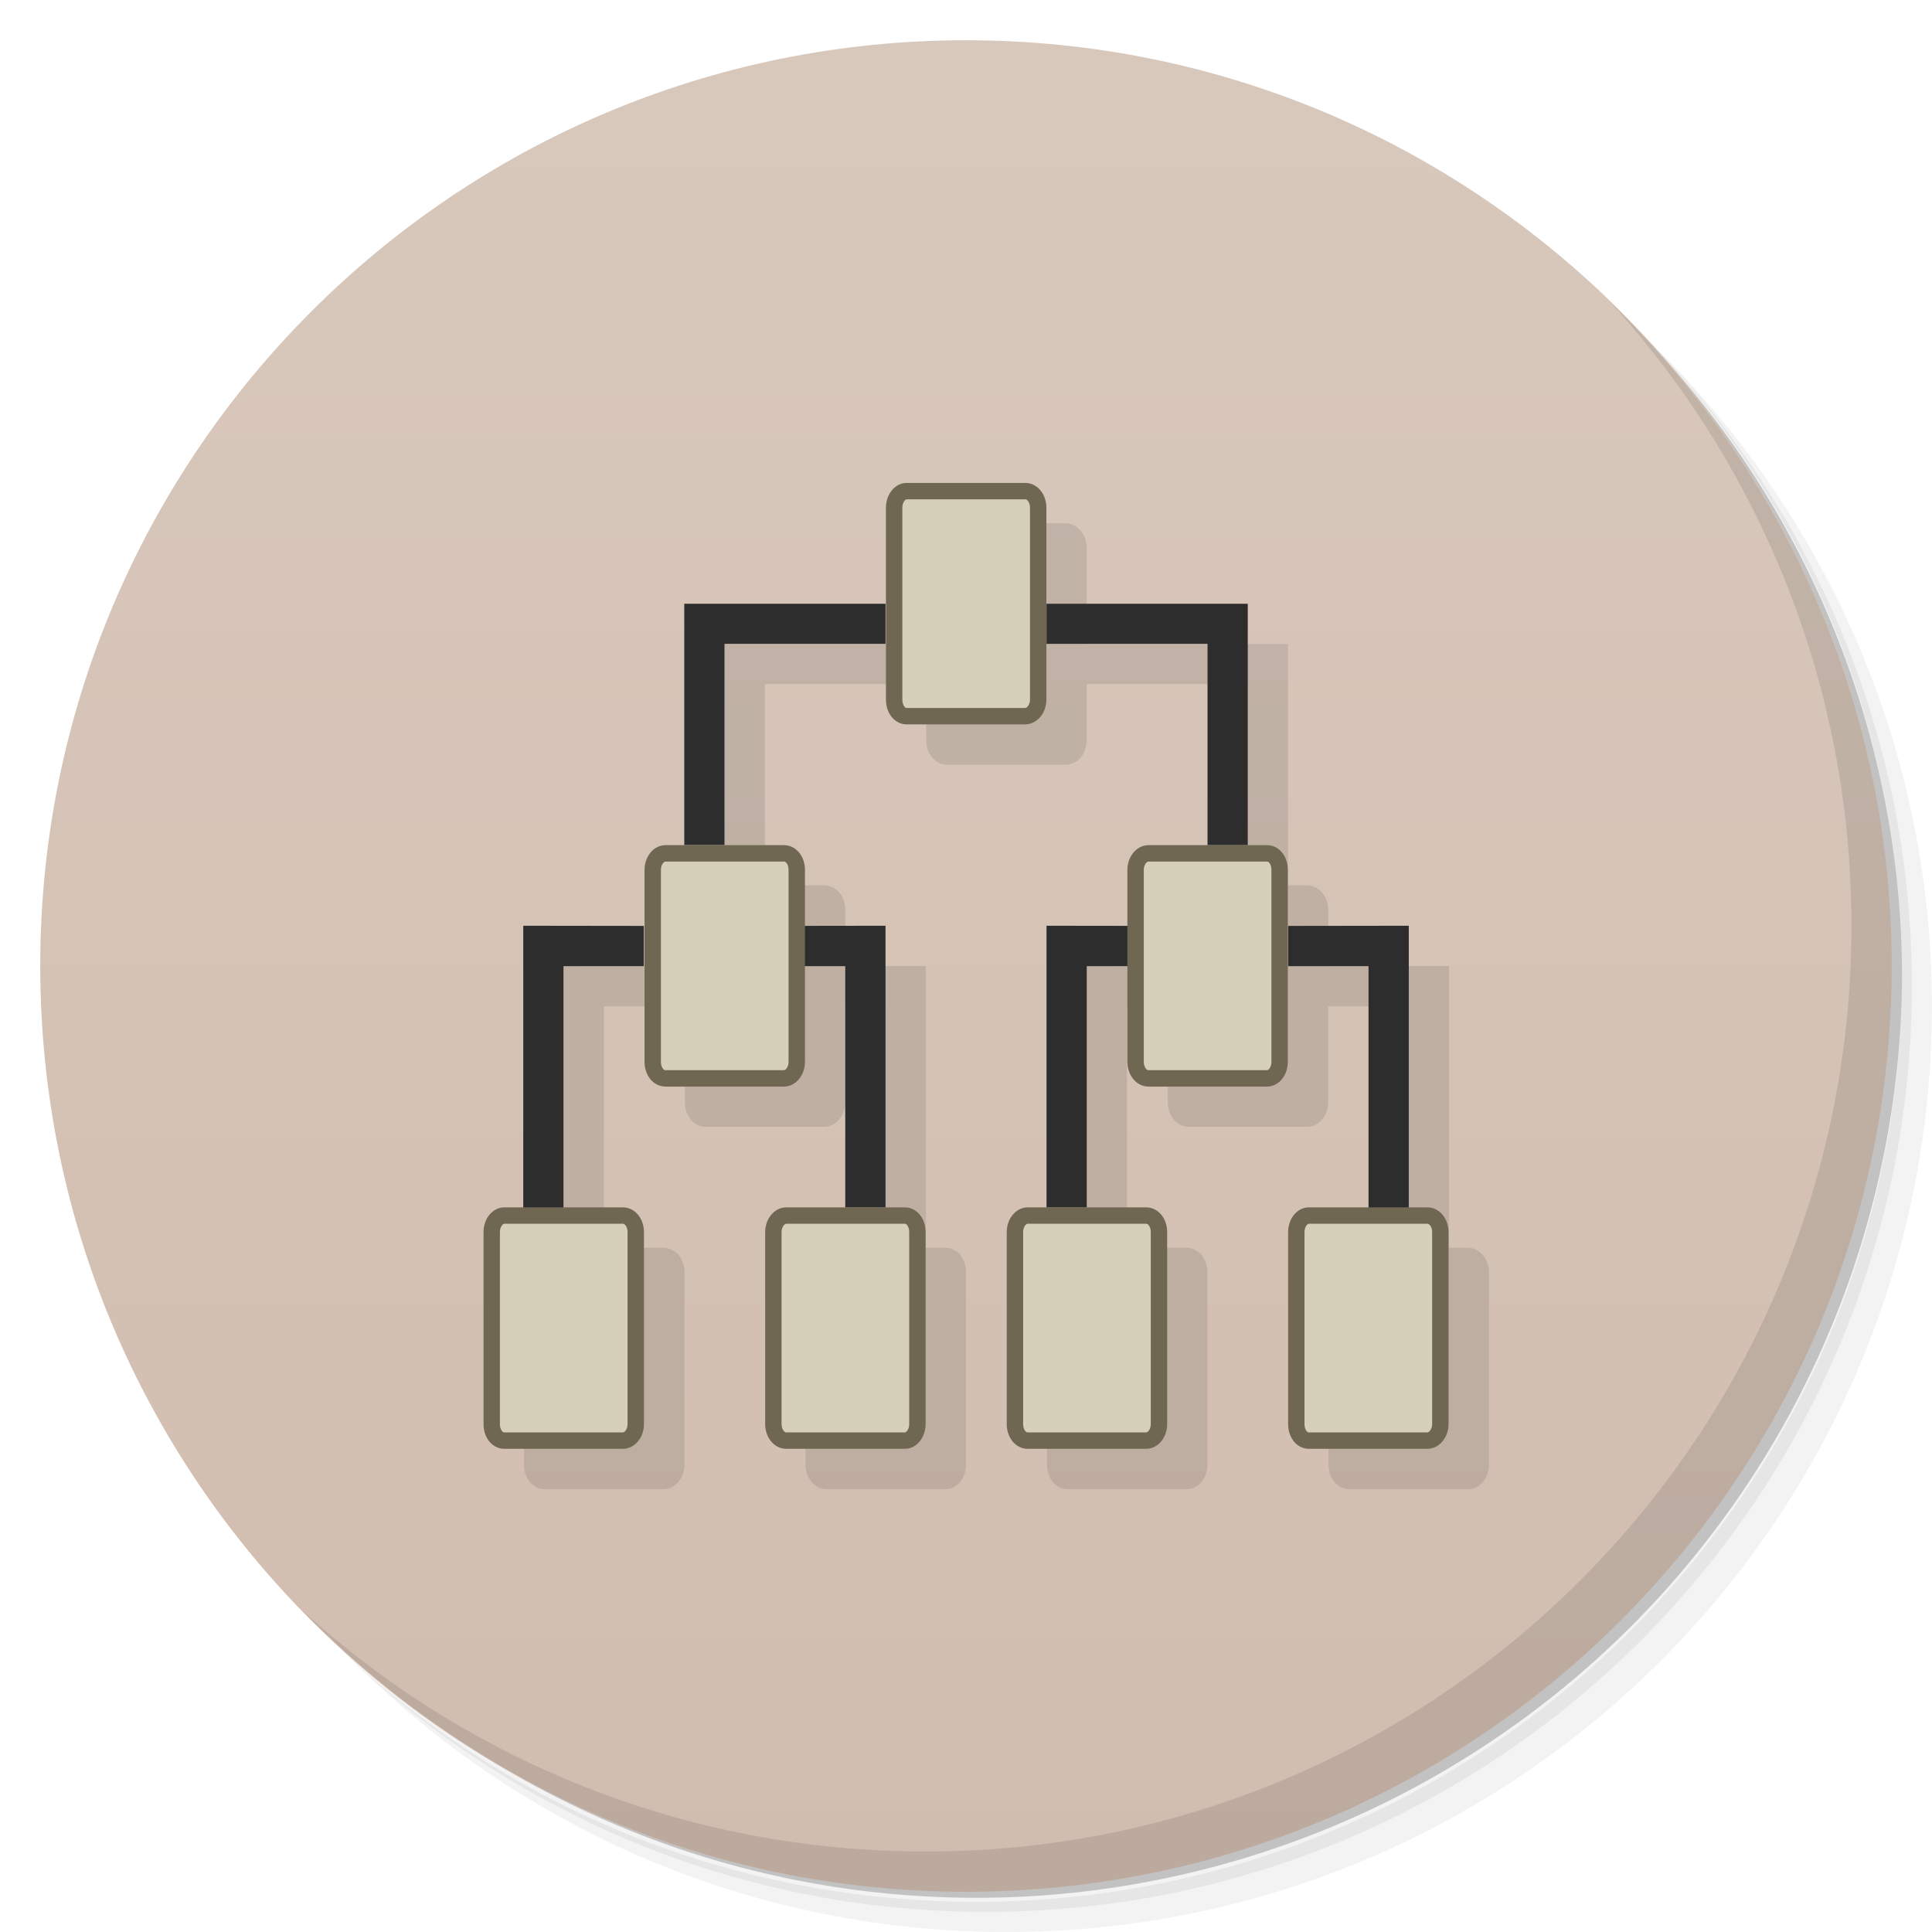 <svg xmlns="http://www.w3.org/2000/svg" viewBox="0 0 48 48"><defs><linearGradient id="linearGradient3764" x1="1" x2="47" gradientUnits="userSpaceOnUse" gradientTransform="matrix(0,-1,1,0,-1.5e-6,48)"><stop stop-color="#d1bdaf" stop-opacity="1"/><stop offset="1" stop-color="#d8c8bc" stop-opacity="1"/></linearGradient><clipPath id="clipPath-660740133"><g transform="translate(0,-1004.362)"><path d="m -24 13 c 0 1.105 -0.672 2 -1.5 2 -0.828 0 -1.5 -0.895 -1.5 -2 0 -1.105 0.672 -2 1.5 -2 0.828 0 1.5 0.895 1.5 2 z" transform="matrix(15.333,0,0,11.5,415,878.862)" fill="#1890d0"/></g></clipPath><clipPath id="clipPath-673761041"><g transform="translate(0,-1004.362)"><path d="m -24 13 c 0 1.105 -0.672 2 -1.5 2 -0.828 0 -1.5 -0.895 -1.5 -2 0 -1.105 0.672 -2 1.5 -2 0.828 0 1.5 0.895 1.5 2 z" transform="matrix(15.333,0,0,11.5,415,878.862)" fill="#1890d0"/></g></clipPath></defs><g><path d="m 36.31 5 c 5.859 4.062 9.688 10.831 9.688 18.5 c 0 12.426 -10.07 22.5 -22.5 22.5 c -7.669 0 -14.438 -3.828 -18.5 -9.688 c 1.037 1.822 2.306 3.499 3.781 4.969 c 4.085 3.712 9.514 5.969 15.469 5.969 c 12.703 0 23 -10.298 23 -23 c 0 -5.954 -2.256 -11.384 -5.969 -15.469 c -1.469 -1.475 -3.147 -2.744 -4.969 -3.781 z m 4.969 3.781 c 3.854 4.113 6.219 9.637 6.219 15.719 c 0 12.703 -10.297 23 -23 23 c -6.081 0 -11.606 -2.364 -15.719 -6.219 c 4.16 4.144 9.883 6.719 16.219 6.719 c 12.703 0 23 -10.298 23 -23 c 0 -6.335 -2.575 -12.06 -6.719 -16.219 z" opacity="0.05"/><path d="m 41.28 8.781 c 3.712 4.085 5.969 9.514 5.969 15.469 c 0 12.703 -10.297 23 -23 23 c -5.954 0 -11.384 -2.256 -15.469 -5.969 c 4.113 3.854 9.637 6.219 15.719 6.219 c 12.703 0 23 -10.298 23 -23 c 0 -6.081 -2.364 -11.606 -6.219 -15.719 z" opacity="0.1"/><path d="m 31.25 2.375 c 8.615 3.154 14.75 11.417 14.75 21.13 c 0 12.426 -10.07 22.5 -22.5 22.5 c -9.708 0 -17.971 -6.135 -21.12 -14.75 a 23 23 0 0 0 44.875 -7 a 23 23 0 0 0 -16 -21.875 z" opacity="0.2"/></g><g><path d="m 24 1 c 12.703 0 23 10.297 23 23 c 0 12.703 -10.297 23 -23 23 -12.703 0 -23 -10.297 -23 -23 0 -12.703 10.297 -23 23 -23 z" fill="url(#linearGradient3764)" fill-opacity="1"/></g><g><g clip-path="url(#clipPath-660740133)"><g transform="translate(1,1)"><g opacity="0.1"><!-- color: #d8c8bc --><g><path d="m 23.525 13 c -0.158 0 -0.293 0.088 -0.379 0.201 c -0.086 0.114 -0.133 0.258 -0.133 0.414 l 0 2.385 l -5.01 0 l 0 5.996 l -0.467 0 c -0.159 0 -0.293 0.088 -0.381 0.201 c -0.088 0.113 -0.139 0.259 -0.139 0.416 l 0 1.391 l -3.01 -0.004 l 0 7 l -0.475 0 c -0.159 0 -0.292 0.087 -0.379 0.201 c -0.087 0.114 -0.133 0.26 -0.133 0.416 l 0 4.768 c 0 0.153 0.039 0.293 0.125 0.408 c 0.086 0.116 0.227 0.207 0.387 0.207 l 2.949 0 c 0.159 0 0.298 -0.086 0.387 -0.199 c 0.089 -0.114 0.139 -0.259 0.139 -0.416 l 0 -4.768 c 0 -0.155 -0.043 -0.301 -0.131 -0.416 c -0.088 -0.115 -0.235 -0.201 -0.395 -0.201 l -1.475 0 l 0 -5.996 l 2.01 0 l 0 2.377 c 0 0.154 0.046 0.301 0.133 0.416 c 0.087 0.115 0.227 0.199 0.387 0.199 l 2.941 0 c 0.159 0 0.298 -0.086 0.387 -0.199 c 0.089 -0.114 0.139 -0.259 0.139 -0.416 l 0 -2.377 l 1 0 l 0 5.996 l -1.463 0 c -0.317 0 -0.527 0.301 -0.527 0.617 l 0 4.768 c 0 0.156 0.05 0.302 0.139 0.416 c 0.088 0.114 0.229 0.199 0.389 0.199 l 2.947 0 c 0.159 0 0.294 -0.085 0.381 -0.199 c 0.087 -0.114 0.131 -0.26 0.131 -0.416 l 0 -4.768 c 0 -0.153 -0.037 -0.3 -0.123 -0.416 c -0.086 -0.116 -0.229 -0.201 -0.389 -0.201 l -0.484 0 l 0 -7 l -2 0.002 l 0 -1.389 c 0 -0.154 -0.043 -0.301 -0.131 -0.416 c -0.088 -0.115 -0.234 -0.201 -0.395 -0.201 l -1.475 0 l 0 -5 l 4.01 0 l 0 1.389 c 0 0.153 0.04 0.293 0.125 0.408 c 0.085 0.115 0.228 0.207 0.387 0.207 l 2.949 0 c 0.317 0 0.525 -0.297 0.525 -0.615 l 0 -1.389 l 4 0 l 0 5 l -1.467 0 c -0.317 0 -0.52 0.301 -0.52 0.617 l 0 1.389 l -2.01 -0.002 l 0 7 l -0.471 0 c -0.159 0 -0.293 0.088 -0.381 0.201 c -0.088 0.113 -0.137 0.259 -0.137 0.416 l 0 4.768 c 0 0.154 0.044 0.301 0.131 0.416 c 0.087 0.115 0.227 0.199 0.387 0.199 l 2.949 0 c 0.159 0 0.298 -0.086 0.387 -0.199 c 0.089 -0.114 0.131 -0.259 0.131 -0.416 l 0 -4.768 c 0 -0.154 -0.043 -0.301 -0.131 -0.416 c -0.088 -0.115 -0.227 -0.201 -0.387 -0.201 l -1.479 0 l 0 -5.996 l 1.014 0 l 0 2.377 c 0 0.156 0.044 0.302 0.133 0.416 c 0.088 0.114 0.228 0.199 0.387 0.199 l 2.949 0 c 0.159 0 0.292 -0.085 0.379 -0.199 c 0.087 -0.114 0.139 -0.26 0.139 -0.416 l 0 -2.377 l 2 0 l 0 5.996 l -1.48 0 c -0.158 0 -0.295 0.088 -0.381 0.201 c -0.086 0.114 -0.131 0.26 -0.131 0.416 l 0 4.768 c 0 0.153 0.04 0.293 0.125 0.408 c 0.085 0.115 0.228 0.207 0.387 0.207 l 2.947 0 c 0.317 0 0.527 -0.297 0.527 -0.615 l 0 -4.768 c 0 -0.156 -0.05 -0.302 -0.139 -0.416 c -0.088 -0.114 -0.229 -0.201 -0.389 -0.201 l -0.467 0 l 0 -7 l -3 0.004 l 0 -1.391 c 0 -0.153 -0.045 -0.293 -0.131 -0.408 c -0.086 -0.116 -0.227 -0.209 -0.387 -0.209 l -0.482 0 l 0 -5.996 l -5 0 l 0 -2.385 c 0 -0.156 -0.05 -0.3 -0.139 -0.414 c -0.088 -0.114 -0.228 -0.201 -0.387 -0.201 l -2.949 0 z" transform="translate(-1,-1)" fill="#000" fill-rule="nonzero" stroke="none" fill-opacity="1"/></g></g></g></g></g><g transform="translate(4.176202e-4,0)"><g clip-path="url(#clipPath-673761041)"><!-- color: #d8c8bc --><g><path d="m 26,23 c 0,1.996 0,4.922 0,7 l 1,0 0,-5.996 2,0 0,-1 M 26,23" fill="#2d2d2d" fill-rule="nonzero" stroke="none" fill-opacity="1"/><path d="m 17,15 c 0,1.996 0,3.918 0,5.996 l 1,0 0,-5 4,0 L 22,15 m -5,0" fill="#2d2d2d" fill-rule="nonzero" stroke="none" fill-opacity="1"/><path d="m 3.56 -7.28 1.346 0 c 0.064 0 0.116 0.043 0.116 0.09 l 0 0.833 c 0 0.05 -0.052 0.087 -0.116 0.087 l -1.346 0 c -0.064 0 -0.116 -0.04 -0.116 -0.087 l 0 -0.833 c 0 -0.05 0.052 -0.09 0.116 -0.09 m 0 0" transform="matrix(0,3.543,-3.543,0,0,0)" stroke-miterlimit="4" stroke-opacity="1" fill="#d6cfba" fill-rule="nonzero" stroke="#6f6751" stroke-linejoin="miter" fill-opacity="1" stroke-linecap="butt" stroke-width="0.115"/><path d="m 22,23 c 0,1.996 0,4.922 0,7 l -1,0 0,-5.996 -1.996,0 0,-1 M 22,23" fill="#2d2d2d" fill-rule="nonzero" stroke="none" fill-opacity="1"/><path d="m 6.1 -5.587 1.346 0 c 0.064 0 0.116 0.041 0.116 0.09 l 0 0.831 c 0 0.051 -0.052 0.089 -0.116 0.089 l -1.346 0 c -0.064 0 -0.116 -0.041 -0.116 -0.089 l 0 -0.831 c 0 -0.052 0.052 -0.09 0.116 -0.09 m 0 0" transform="matrix(0,3.543,-3.543,0,0,0)" stroke-miterlimit="4" stroke-opacity="1" fill="#d6cfba" fill-rule="nonzero" stroke="#6f6751" stroke-linejoin="miter" fill-opacity="1" stroke-linecap="butt" stroke-width="0.115"/><path d="m 6.1 -8.973 1.346 0 c 0.064 0 0.116 0.04 0.116 0.088 l 0 0.832 c 0 0.05 -0.052 0.09 -0.116 0.09 l -1.346 0 c -0.064 0 -0.116 -0.042 -0.116 -0.09 l 0 -0.832 c 0 -0.051 0.052 -0.088 0.116 -0.088 m 0 0" transform="matrix(0,3.543,-3.543,0,0,0)" stroke-miterlimit="4" stroke-opacity="1" fill="#d6cfba" fill-rule="nonzero" stroke="#6f6751" stroke-linejoin="miter" fill-opacity="1" stroke-linecap="butt" stroke-width="0.115"/><path d="m 8.64 -6.433 1.346 0 c 0.064 0 0.116 0.04 0.116 0.088 l 0 0.832 c 0 0.05 -0.052 0.09 -0.116 0.09 l -1.346 0 c -0.064 0 -0.116 -0.042 -0.116 -0.09 l 0 -0.832 c 0 -0.051 0.052 -0.088 0.116 -0.088 m 0 0" transform="matrix(0,3.543,-3.543,0,0,0)" stroke-miterlimit="4" stroke-opacity="1" fill="#d6cfba" fill-rule="nonzero" stroke="#6f6751" stroke-linejoin="miter" fill-opacity="1" stroke-linecap="butt" stroke-width="0.115"/><path d="m 8.64 -8.127 1.346 0 c 0.064 0 0.116 0.041 0.116 0.09 l 0 0.831 c 0 0.051 -0.052 0.089 -0.116 0.089 l -1.346 0 c -0.064 0 -0.116 -0.041 -0.116 -0.089 l 0 -0.831 c 0 -0.052 0.052 -0.09 0.116 -0.09 m 0 0" transform="matrix(0,3.543,-3.543,0,0,0)" stroke-miterlimit="4" stroke-opacity="1" fill="#d6cfba" fill-rule="nonzero" stroke="#6f6751" stroke-linejoin="miter" fill-opacity="1" stroke-linecap="butt" stroke-width="0.115"/><path d="m 8.64 -10.1 1.346 0 c 0.064 0 0.116 0.043 0.116 0.09 l 0 0.833 c 0 0.05 -0.052 0.087 -0.116 0.087 l -1.346 0 c -0.064 0 -0.116 -0.04 -0.116 -0.087 l 0 -0.833 c 0 -0.05 0.052 -0.09 0.116 -0.09 m 0 0" transform="matrix(0,3.543,-3.543,0,0,0)" stroke-miterlimit="4" stroke-opacity="1" fill="#d6cfba" fill-rule="nonzero" stroke="#6f6751" stroke-linejoin="miter" fill-opacity="1" stroke-linecap="butt" stroke-width="0.115"/><path d="m 8.64 -4.458 1.346 0 c 0.064 0 0.116 0.041 0.116 0.09 l 0 0.832 c 0 0.051 -0.052 0.088 -0.116 0.088 l -1.346 0 c -0.064 0 -0.116 -0.04 -0.116 -0.088 l 0 -0.832 c 0 -0.051 0.052 -0.09 0.116 -0.09 m 0 0" transform="matrix(0,3.543,-3.543,0,0,0)" stroke-miterlimit="4" stroke-opacity="1" fill="#d6cfba" fill-rule="nonzero" stroke="#6f6751" stroke-linejoin="miter" fill-opacity="1" stroke-linecap="butt" stroke-width="0.115"/><path d="m 31,15 c 0,1.996 0,3.918 0,5.996 l -1,0 0,-5 -4,0 L 26,15 m 5,0" fill="#2d2d2d" fill-rule="nonzero" stroke="none" fill-opacity="1"/><path d="m 13,23 c 0,1.996 0,4.922 0,7 l 1,0 0,-5.996 1.996,0 0,-1 M 13,23" fill="#2d2d2d" fill-rule="nonzero" stroke="none" fill-opacity="1"/><path d="m 35,23 c 0,1.996 0,4.922 0,7 l -1,0 0,-5.996 -1.996,0 0,-1 M 35,23" fill="#2d2d2d" fill-rule="nonzero" stroke="none" fill-opacity="1"/></g></g></g><g><path d="m 40.03 7.531 c 3.712 4.084 5.969 9.514 5.969 15.469 0 12.703 -10.297 23 -23 23 c -5.954 0 -11.384 -2.256 -15.469 -5.969 4.178 4.291 10.01 6.969 16.469 6.969 c 12.703 0 23 -10.298 23 -23 0 -6.462 -2.677 -12.291 -6.969 -16.469 z" opacity="0.1"/></g></svg>